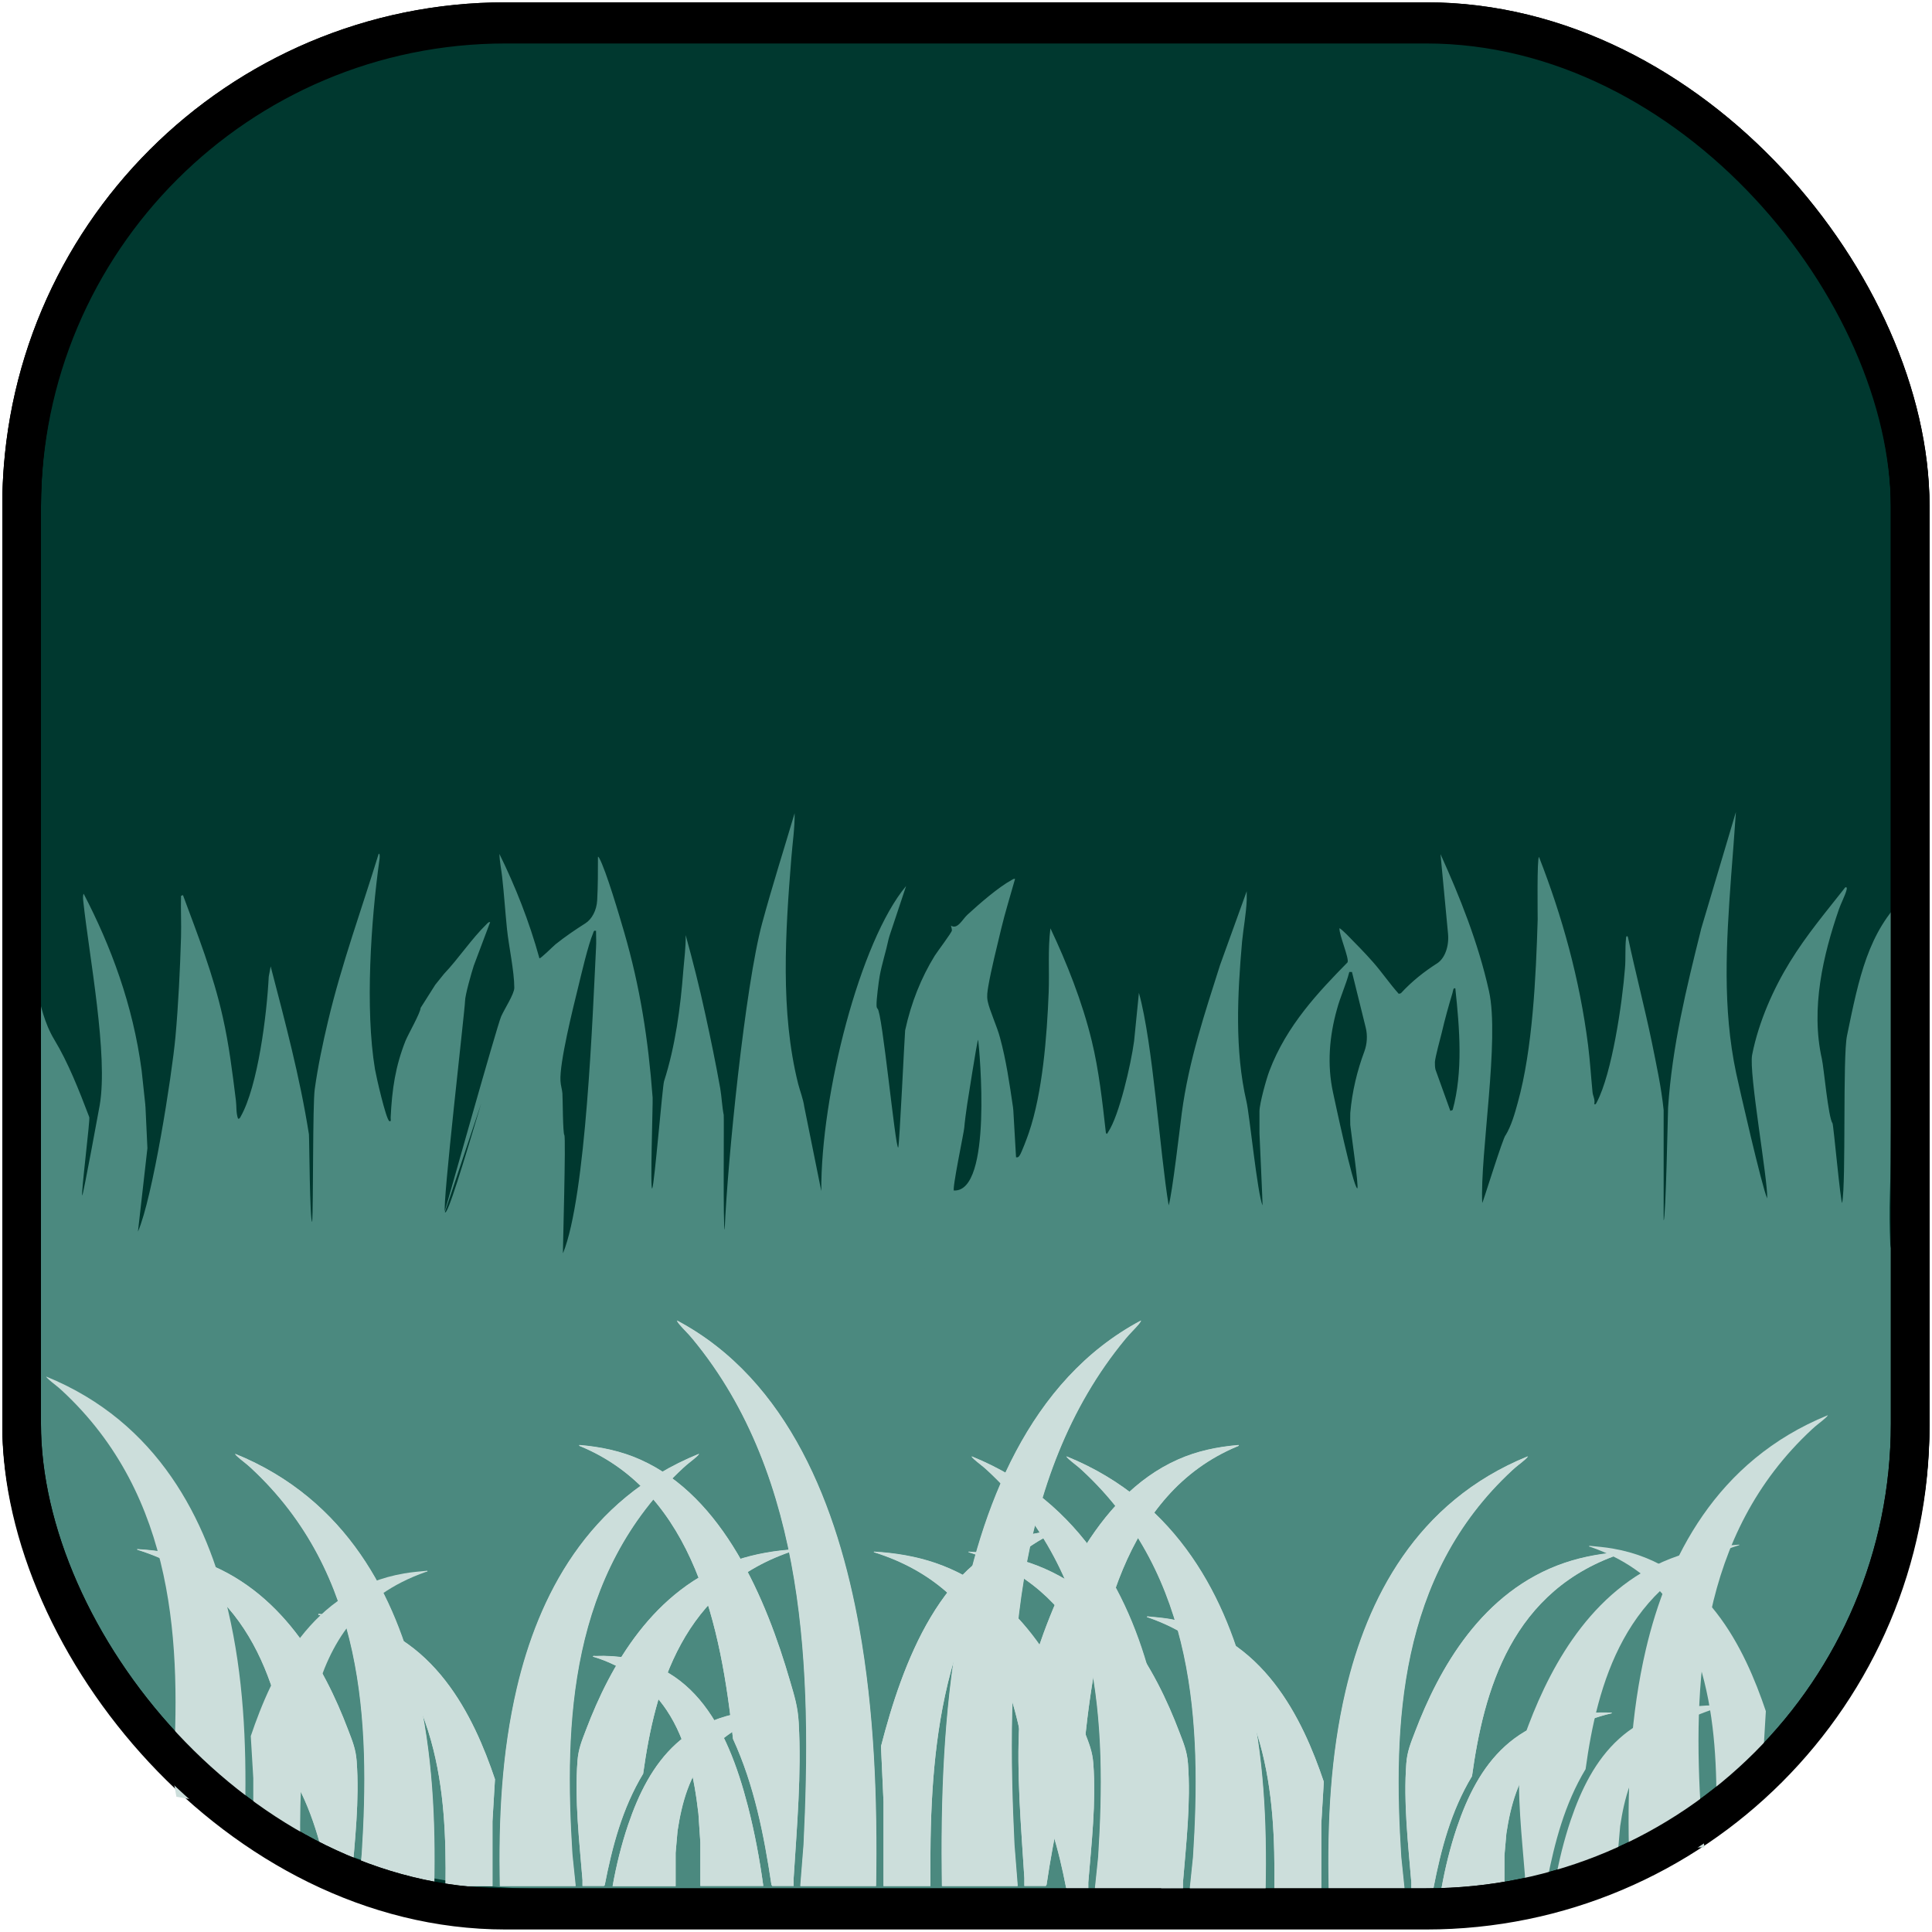 <?xml version="1.0" encoding="UTF-8"?>
<svg id="Grass_1" data-name="Grass 1" xmlns="http://www.w3.org/2000/svg" viewBox="0 0 100 100">
  <defs>
    <style>
      .cls-1 {
        fill: #4b897f;
      }

      .cls-2 {
        fill: #00382f;
      }

      .cls-2, .cls-3 {
        stroke: #000;
        stroke-miterlimit: 10;
        stroke-width: 2px;
      }

      .cls-3 {
        fill: none;
      }

      .cls-4 {
        fill: #ccdedb;
      }
    </style>
  </defs>
  <rect class="cls-2" x="1.12" y="1.25" width="97.75" height="97.62" rx="25.05" ry="25.05"/>
  <g>
    <path class="cls-1" d="M99.12,47.14c-1.52,3.64-1.14,10.47-1.3,14.7-.03.84-.02,1.69.02,2.54s1.47,1.87.91,1.87l-95.92-.33c-.57,0-1.48,1.41-1.45.58.02-.72.45-3.57.46-4.3,0-.1,0-.2-.02-.3-.2-1.48-.38-2.97-.67-4.44-.54-2.71.4-5.91-.4-8.48,1.35,1.19,1.01,3.08,2.06,4.83.72,1.19,1.28,2.62,1.81,4.01.06.06-.45,4.11-.36,4.05.05-.04.88-4.53.9-4.66.45-2.61-.55-7.74-.85-10.57-.01-.1-.03-.3.02-.38,1.41,2.71,2.55,5.75,3,9.14l.19,1.77s0,.09.01.13l.1,2.13-.49,4.32c.76-1.75,1.75-8.02,1.94-10.07.15-1.65.24-3.5.29-5.18.02-.71-.02-1.42,0-2.13l.1-.04c.76,2.05,1.56,4.08,2.06,6.31.32,1.41.5,2.87.68,4.32.04.31,0,.63.11.94.07.02.1-.03.14-.11.89-1.58,1.35-5.26,1.45-7.24l.1-.53c.74,2.85,1.51,5.71,1.98,8.69.02.11.04,4.55.17,4.53.06-.83.02-6.05.13-6.86.16-1.16.42-2.4.69-3.53.71-2.99,1.74-5.79,2.62-8.66.08-.02.05.25.04.31-.44,3.14-.75,7.73-.23,10.85.07.4.56,2.55.74,2.68.11.03.07-.07.07-.18.07-1.49.25-2.67.77-3.98.14-.34.78-1.46.78-1.7l.76-1.2.45-.56c.76-.8,1.42-1.81,2.2-2.57.06-.06.11-.13.19-.11l-.85,2.26c-.11.34-.45,1.52-.45,1.83,0,.39-1.19,10.61-1.04,10.92.24.48,3.51-11.72,3.75-11.23l-3.88,11.61c.18-.58,2.81-9.98,3.04-10.51.16-.37.68-1.16.68-1.48,0-.86-.29-2.17-.38-3.06s-.15-1.8-.25-2.69c-.04-.37-.13-.78-.14-1.18.82,1.67,1.54,3.48,2.07,5.4.04.05.73-.64.83-.72.5-.4,1.03-.76,1.55-1.09.33-.21.58-.66.61-1.19.04-.75.04-1.5.04-2.25.01-.03.05.04.07.07.35.64,1.04,2.98,1.29,3.84.82,2.83,1.24,5.51,1.47,8.55.02.22-.14,4.9-.02,4.7.11-.18.53-5.29.61-5.54.58-1.81.85-3.79,1-5.76.05-.6.13-1.18.12-1.81.37,1.34.72,2.72,1.02,4.11.27,1.23.55,2.59.77,3.83.07.41.1.99.18,1.37.02.11-.04,5.96.05,5.93.14-3.5,1.06-12.62,1.94-15.86.52-1.92,1.12-3.8,1.68-5.69.01.77-.11,1.54-.17,2.31-.31,3.84-.58,7.97.35,11.69.1.39.26.78.32,1.2l.88,4.36c-.03-4.96,2-12.94,4.39-15.79l-.86,2.58c-.02.06-.03.12-.05.18-.13.62-.35,1.29-.46,1.91-.05.28-.17,1.23-.16,1.47,0,.08,0,.16.05.21.24.12.92,7.21,1.07,7.19.06,0,.34-5.98.36-6.07.31-1.44.84-2.74,1.53-3.86.13-.21.89-1.21.89-1.31,0-.09-.03-.16-.05-.25.34.22.59-.32.85-.56.63-.58,1.61-1.43,2.29-1.8.06-.03.11-.08.18-.06-.24.86-.51,1.71-.72,2.59s-.52,2.11-.67,2.99c-.04.26-.08.47-.03.74.09.47.49,1.32.64,1.9.32,1.17.49,2.37.67,3.58,0,.06.02.13.02.19l.14,2.42c.09.02.13-.01.19-.1.1-.15.39-.92.47-1.16.71-2.07.94-4.99,1.03-7.29.04-1.1-.05-2.21.09-3.3.83,1.75,1.65,3.8,2.14,5.83.37,1.52.55,3.16.73,4.75.06.12.07.03.12-.04.57-.85,1.18-3.51,1.34-4.7l.25-2.5c.73,2.63,1.08,8.23,1.54,11,.18-.56.6-4.19.68-4.79.36-2.7,1.2-5.19,1.98-7.65l1.38-3.82c0,.15,0,.31,0,.46-.03.71-.17,1.44-.24,2.14-.24,2.73-.39,5.63.23,8.3.15.63.57,4.82.83,5.36.01.01-.16-3.72-.16-3.73v-1.14c0-.4.36-1.69.51-2.08.89-2.37,2.58-4.13,4.05-5.63.09-.21-.44-1.42-.42-1.76.02-.03.34.28.38.32.45.46.92.93,1.35,1.42.46.52.88,1.14,1.34,1.65l.11-.03c.58-.63,1.22-1.13,1.88-1.55.4-.26.62-.89.56-1.53l-.39-4.12c.99,2.19,1.95,4.57,2.51,7.09s-.47,8.45-.35,10.96c0,.11,1.1-3.47,1.21-3.5.29-.48.47-1.1.63-1.69.77-2.77.94-6.5,1.03-9.48,0-.28-.04-3.23.07-3.23,1.19,3.05,2.1,6.29,2.54,9.75.1.8.15,1.62.23,2.43.02.19.14.37.09.61.09.03.09-.04.14-.12.77-1.47,1.31-5.1,1.45-6.94.04-.46,0-1.02.05-1.49,0-.1.03-.21.1-.1.39,1.83.86,3.62,1.24,5.45.23,1.15.49,2.32.61,3.51v5.7c.11,0,.22-5.68.23-5.83.21-3.18.95-6.19,1.69-9.16,0-.03.02-.06.02-.09l1.8-6.05c-.08,1.12-.16,2.25-.25,3.36-.25,3.43-.45,6.78.26,10.14.14.66,1.34,5.93,1.61,6.5.04-.96-.96-6.5-.78-7.43.34-1.74,1.13-3.47,1.95-4.8.87-1.42,1.89-2.62,2.87-3.87.1-.03.09.06.06.16-.06.24-.3.71-.39.98-.81,2.35-1.47,5.12-.88,7.74.1.44.33,3.03.55,3.33.05.06.42,4.15.5,4.12.21-1.11.02-7.55.25-8.65.62-3.02,1.1-5.38,3-7.2M30.83,48.18c-.09-.03-.1.03-.13.12-.26.61-.6,2.08-.78,2.82-.25,1.01-.97,3.9-.91,4.83.01.22.08.42.1.64.02.31.02,2.06.1,2.16.09.12-.09,6.17-.07,6.12,1.2-2.94,1.54-12.47,1.71-15.81.02-.29,0-.59,0-.89ZM69.98,50.31h-.14c-.17.66-.46,1.26-.64,1.93-.39,1.39-.52,2.86-.2,4.32.08.37,1.02,4.81,1.25,4.95.11.03-.36-3.17-.36-3.28,0-.21-.01-.42,0-.63.1-1.13.36-2.19.73-3.18.14-.38.17-.83.07-1.23l-.71-2.87ZM75.33,51.16c-.12-.05-.11.11-.15.24-.19.62-.4,1.38-.55,2.03-.08.32-.34,1.27-.36,1.54,0,.13,0,.27.03.39l.77,2.14.12-.05c.54-1.99.36-4.2.14-6.27ZM49.38,61.62c2,.08,1.32-7.24,1.25-7.8-.06.02-.55,3.27-.57,3.35-.03.17-.14,1.01-.15,1.2,0,.15-.66,3.28-.53,3.26Z"/>
    <path class="cls-1" d="M2.12,65.83l-.12,9.05c-.5,15.68,14.7,22.88,25.98,22.88h45.08c14.7,2,28.7-14.38,25.2-31.37v-.92s-96.12.37-96.12.37Z"/>
  </g>
  <g>
    <path class="cls-4" d="M45.33,97.62c.07-4.48-.08-8.99-.88-13.41-1.1-6.14-3.61-12.78-9.42-15.86.02.06.09.15.13.2.21.25.47.49.68.75,5.93,7.16,6.18,17.3,5.75,26.17l-.17,2.15h3.89ZM41.08,97.62c0-.14,0-.28,0-.42.17-2.64.41-5.4.26-8.05-.04-.81-.22-1.38-.45-2.15-1.23-4.24-3.46-9.54-7.74-11.45-1-.45-2.07-.67-3.16-.76-.05.03.05.06.07.07,5.88,2.45,7.27,9.44,7.88,15.14,1.1,2.38,1.61,4.97,1.99,7.55l.04.06h1.11ZM45.73,97.62h2.43c-.03-3.29.06-6.62.75-9.84.78-3.65,2.22-6.88,5.76-8.5.05-.02.09.02.07-.08-.4.05-.8.09-1.2.18-4.81,1.07-6.85,6.78-7.94,11.01l.13,2.86v4.37ZM39.51,97.62c-.19-1.39-.45-2.78-.8-4.14-1.07-4.15-2.96-7.95-7.9-7.77-.04,0-.12-.02-.12.03,1.55.46,2.92,1.43,3.82,2.78,1.04,1.57,1.42,3.5,1.64,5.35l.1,1.49v2.25s3.26,0,3.26,0Z"/>
    <path class="cls-4" d="M45.33,97.62h-3.89l.17-2.15c.43-8.87.17-19.01-5.75-26.17-.21-.26-.47-.5-.68-.75-.04-.05-.11-.14-.13-.2,5.8,3.08,8.32,9.72,9.42,15.86.79,4.42.95,8.93.88,13.41Z"/>
    <path class="cls-4" d="M41.08,97.62h-1.11l-.04-.06c-.39-2.58-.9-5.18-1.99-7.55-.6-5.7-2-12.69-7.88-15.14-.02,0-.11-.04-.07-.07,1.09.09,2.16.31,3.16.76,4.29,1.91,6.51,7.21,7.74,11.45.22.77.4,1.34.45,2.15.15,2.64-.1,5.4-.26,8.05,0,.14,0,.28,0,.42Z"/>
    <path class="cls-4" d="M45.73,97.62v-4.37s-.13-2.86-.13-2.86c1.09-4.23,3.13-9.94,7.94-11.01.4-.09.8-.13,1.2-.18.02.1-.03.05-.07.08-3.54,1.63-4.98,4.86-5.76,8.5-.69,3.23-.78,6.55-.75,9.84h-2.43Z"/>
    <path class="cls-4" d="M39.51,97.62h-3.26v-2.25s-.1-1.49-.1-1.49c-.21-1.85-.59-3.78-1.64-5.35-.9-1.35-2.27-2.32-3.82-2.78,0-.06.08-.03.12-.03,4.94-.18,6.82,3.62,7.9,7.77.35,1.36.61,2.75.8,4.14Z"/>
  </g>
  <g>
    <path class="cls-4" d="M48.77,97.62c-.07-4.48.08-8.99.88-13.41,1.1-6.14,3.61-12.78,9.42-15.86-.02.06-.09.15-.13.2-.21.25-.47.49-.68.75-5.93,7.16-6.18,17.3-5.75,26.17l.17,2.15h-3.89ZM53.02,97.62c0-.14,0-.28,0-.42-.17-2.64-.41-5.4-.26-8.05.04-.81.22-1.38.45-2.15,1.23-4.24,3.46-9.54,7.74-11.45,1-.45,2.07-.67,3.16-.76.05.03-.05.06-.07.07-5.88,2.45-7.27,9.44-7.88,15.14-1.1,2.38-1.61,4.97-1.99,7.55l-.04.06h-1.11Z"/>
    <path class="cls-4" d="M48.77,97.62h3.89l-.17-2.15c-.43-8.87-.17-19.01,5.75-26.17.21-.26.47-.5.68-.75.04-.05.11-.14.13-.2-5.8,3.08-8.32,9.72-9.42,15.86-.79,4.42-.95,8.93-.88,13.41Z"/>
    <path class="cls-4" d="M53.02,97.62h1.11l.04-.06c.39-2.58.9-5.18,1.99-7.55.6-5.7,2-12.69,7.88-15.14.02,0,.11-.04.07-.07-1.09.09-2.16.31-3.16.76-4.29,1.91-6.51,7.21-7.74,11.45-.22.77-.4,1.34-.45,2.15-.15,2.64.1,5.4.26,8.05,0,.14,0,.28,0,.42Z"/>
  </g>
  <g>
    <path class="cls-4" d="M68.79,97.75c-.07-3.42.08-6.88.88-10.25,1.1-4.69,3.61-9.77,9.42-12.12-.02.05-.09.11-.13.15-.21.19-.47.37-.68.57-5.93,5.48-6.18,13.23-5.75,20.01l.17,1.64h-3.89ZM73.05,97.75c0-.11,0-.21,0-.32-.17-2.02-.41-4.13-.26-6.15.04-.62.22-1.05.45-1.64,1.23-3.24,3.46-7.29,7.74-8.75,1-.34,2.07-.52,3.16-.58.05.02-.05.05-.07.05-5.88,1.87-7.27,7.22-7.88,11.57-1.1,1.82-1.61,3.8-1.99,5.77l-.04.04h-1.11ZM68.39,97.75h-2.43c.03-2.52-.06-5.06-.75-7.53-.78-2.79-2.22-5.26-5.76-6.5-.05-.02-.09.02-.07-.06.4.04.8.07,1.2.14,4.81.82,6.85,5.19,7.94,8.42l-.13,2.18v3.34ZM74.61,97.75c.19-1.06.45-2.13.8-3.16,1.07-3.17,2.96-6.08,7.9-5.94.04,0,.12-.02.12.03-1.55.35-2.92,1.1-3.82,2.13-1.04,1.2-1.42,2.67-1.64,4.09l-.1,1.14v1.72s-3.26,0-3.26,0Z"/>
    <path class="cls-4" d="M68.79,97.75h3.89l-.17-1.64c-.43-6.78-.17-14.53,5.75-20.01.21-.2.47-.38.68-.57.04-.04.11-.1.13-.15-5.8,2.36-8.32,7.43-9.42,12.12-.79,3.38-.95,6.83-.88,10.25Z"/>
    <path class="cls-4" d="M73.05,97.75h1.11l.04-.04c.39-1.97.9-3.96,1.99-5.77.6-4.35,2-9.7,7.88-11.57.02,0,.11-.03.07-.05-1.09.07-2.16.24-3.16.58-4.29,1.46-6.51,5.51-7.74,8.75-.22.59-.4,1.02-.45,1.64-.15,2.02.1,4.13.26,6.15,0,.11,0,.21,0,.32Z"/>
    <path class="cls-4" d="M68.39,97.75v-3.34s.13-2.18.13-2.18c-1.09-3.23-3.13-7.6-7.94-8.42-.4-.07-.8-.1-1.2-.14-.02.07.03.04.07.06,3.54,1.24,4.98,3.71,5.76,6.5.69,2.47.78,5.01.75,7.53h2.43Z"/>
    <path class="cls-4" d="M74.61,97.75h3.26v-1.72s.1-1.14.1-1.14c.21-1.42.59-2.89,1.64-4.09.9-1.03,2.27-1.77,3.82-2.13,0-.04-.08-.02-.12-.03-4.94-.14-6.82,2.77-7.9,5.94-.35,1.04-.61,2.1-.8,3.16Z"/>
  </g>
  <g>
    <path class="cls-4" d="M60.58,97.75c.07-3.42-.08-6.88-.88-10.25-1.1-4.69-3.61-9.77-9.42-12.12.02.05.09.11.13.15.21.19.47.37.68.57,5.93,5.48,6.18,13.23,5.75,20.01l-.17,1.64h3.89ZM56.33,97.75c0-.11,0-.21,0-.32.17-2.02.41-4.13.26-6.15-.04-.62-.22-1.05-.45-1.64-1.23-3.24-3.46-7.29-7.74-8.75-1-.34-2.07-.52-3.16-.58-.05.02.05.05.07.05,5.88,1.87,7.27,7.22,7.88,11.57,1.1,1.82,1.61,3.8,1.99,5.77l.04.04h1.11Z"/>
    <path class="cls-4" d="M60.58,97.75h-3.89l.17-1.64c.43-6.78.17-14.53-5.75-20.01-.21-.2-.47-.38-.68-.57-.04-.04-.11-.1-.13-.15,5.8,2.36,8.32,7.43,9.42,12.12.79,3.38.95,6.83.88,10.25Z"/>
    <path class="cls-4" d="M56.33,97.75h-1.11l-.04-.04c-.39-1.97-.9-3.96-1.99-5.77-.6-4.35-2-9.7-7.88-11.57-.02,0-.11-.03-.07-.05,1.09.07,2.16.24,3.16.58,4.29,1.46,6.51,5.51,7.74,8.75.22.59.4,1.02.45,1.64.15,2.02-.1,4.13-.26,6.15,0,.11,0,.21,0,.32Z"/>
  </g>
  <g>
    <path class="cls-4" d="M25.89,97.62c-.07-3.42.08-6.88.88-10.25,1.1-4.69,3.61-9.77,9.42-12.12-.02.05-.09.11-.13.15-.21.19-.47.37-.68.57-5.93,5.48-6.18,13.23-5.75,20.01l.17,1.64h-3.89ZM30.15,97.62c0-.11,0-.21,0-.32-.17-2.02-.41-4.13-.26-6.15.04-.62.22-1.05.45-1.64,1.23-3.24,3.46-7.29,7.74-8.75,1-.34,2.07-.52,3.16-.58.05.02-.05.05-.07.05-5.88,1.87-7.27,7.22-7.88,11.57-1.1,1.82-1.61,3.8-1.99,5.77l-.04.04h-1.11ZM25.49,97.62h-2.43c.03-2.52-.06-5.06-.75-7.53-.78-2.79-2.22-5.26-5.76-6.5-.05-.02-.09.02-.07-.06.4.04.8.07,1.2.14,4.81.82,6.85,5.19,7.94,8.42l-.13,2.18v3.34ZM31.71,97.62c.19-1.06.45-2.13.8-3.16,1.07-3.17,2.96-6.08,7.9-5.94.04,0,.12-.02.12.03-1.55.35-2.92,1.1-3.82,2.13-1.04,1.2-1.42,2.67-1.64,4.09l-.1,1.14v1.72s-3.26,0-3.26,0Z"/>
    <path class="cls-4" d="M25.89,97.62h3.89l-.17-1.64c-.43-6.78-.17-14.53,5.75-20.01.21-.2.47-.38.68-.57.04-.04.11-.1.13-.15-5.8,2.36-8.32,7.43-9.42,12.12-.79,3.38-.95,6.83-.88,10.25Z"/>
    <path class="cls-4" d="M30.15,97.62h1.11l.04-.04c.39-1.97.9-3.96,1.99-5.77.6-4.35,2-9.7,7.88-11.57.02,0,.11-.03.07-.05-1.09.07-2.16.24-3.16.58-4.29,1.46-6.51,5.51-7.74,8.75-.22.59-.4,1.02-.45,1.64-.15,2.02.1,4.13.26,6.15,0,.11,0,.21,0,.32Z"/>
    <path class="cls-4" d="M25.49,97.62v-3.34s.13-2.18.13-2.18c-1.09-3.23-3.13-7.6-7.94-8.42-.4-.07-.8-.1-1.2-.14-.02.07.03.04.07.06,3.54,1.24,4.98,3.71,5.76,6.5.69,2.47.78,5.01.75,7.53h2.43Z"/>
    <path class="cls-4" d="M31.71,97.62h3.26v-1.72s.1-1.14.1-1.14c.21-1.42.59-2.89,1.64-4.09.9-1.03,2.27-1.77,3.82-2.13,0-.04-.08-.02-.12-.03-4.94-.14-6.82,2.77-7.9,5.94-.35,1.04-.61,2.1-.8,3.16Z"/>
  </g>
  <g>
    <path class="cls-4" d="M22.46,97.62c.07-3.42-.08-6.88-.88-10.25-1.1-4.69-3.61-9.77-9.42-12.12.02.05.09.11.13.15.21.19.47.37.68.57,5.93,5.48,6.18,13.23,5.75,20.01l-.17,1.64h3.89ZM18.2,97.62c0-.11,0-.21,0-.32.17-2.02.41-4.13.26-6.15-.04-.62-.22-1.05-.45-1.64-1.23-3.24-3.46-7.29-7.74-8.75-1-.34-2.07-.52-3.16-.58-.05.02.05.05.07.05,5.88,1.87,7.27,7.22,7.88,11.57,1.1,1.82,1.61,3.8,1.99,5.77l.04.04h1.11Z"/>
    <path class="cls-4" d="M22.46,97.62h-3.89l.17-1.64c.43-6.78.17-14.53-5.75-20.01-.21-.2-.47-.38-.68-.57-.04-.04-.11-.1-.13-.15,5.8,2.36,8.32,7.43,9.42,12.12.79,3.38.95,6.83.88,10.25Z"/>
    <path class="cls-4" d="M18.2,97.62h-1.11l-.04-.04c-.39-1.97-.9-3.96-1.99-5.77-.6-4.35-2-9.7-7.88-11.57-.02,0-.11-.03-.07-.05,1.09.07,2.16.24,3.16.58,4.29,1.46,6.51,5.51,7.74,8.75.22.59.4,1.02.45,1.64.15,2.02-.1,4.13-.26,6.15,0,.11,0,.21,0,.32Z"/>
  </g>
  <rect class="cls-3" x="1.12" y="1.12" width="97.75" height="97.62" rx="25.05" ry="25.05"/>
  <g>
    <path class="cls-4" d="M65.49,97.75c.07-3.42-.08-6.88-.88-10.25-1.1-4.69-3.61-9.77-9.42-12.12.02.05.09.11.13.15.21.19.47.37.68.57,5.93,5.48,6.18,13.23,5.75,20.01l-.17,1.64h3.89ZM61.23,97.75c0-.11,0-.21,0-.32.17-2.02.41-4.13.26-6.15-.04-.62-.22-1.05-.45-1.64-1.23-3.24-3.46-7.29-7.74-8.75-1-.34-2.07-.52-3.16-.58-.05.02.05.05.07.05,5.88,1.87,7.27,7.22,7.88,11.57,1.1,1.82,1.61,3.8,1.99,5.77l.04.04h1.11Z"/>
    <path class="cls-4" d="M65.49,97.75h-3.89l.17-1.64c.43-6.78.17-14.53-5.75-20.01-.21-.2-.47-.38-.68-.57-.04-.04-.11-.1-.13-.15,5.8,2.36,8.32,7.43,9.42,12.12.79,3.38.95,6.83.88,10.25Z"/>
    <path class="cls-4" d="M61.23,97.75h-1.11l-.04-.04c-.39-1.97-.9-3.96-1.99-5.77-.6-4.35-2-9.7-7.88-11.57-.02,0-.11-.03-.07-.05,1.09.07,2.16.24,3.16.58,4.29,1.46,6.51,5.51,7.74,8.75.22.59.4,1.02.45,1.64.15,2.02-.1,4.13-.26,6.15,0,.11,0,.21,0,.32Z"/>
  </g>
  <path class="cls-4" d="M78.93,97.38h1.11l.04-.04c.39-1.97.9-3.96,1.99-5.77.6-4.35,2-9.7,7.88-11.57.02,0,.11-.03.07-.05-1.09.07-2.16.24-3.16.58-4.29,1.46-6.51,5.51-7.74,8.75-.22.59-.4,1.02-.45,1.64-.15,2.02.1,4.13.26,6.15,0,.11,0,.21,0,.32Z"/>
  <path class="cls-4" d="M80.5,97.38h3.26v-1.72s.1-1.14.1-1.14c.21-1.42.59-2.89,1.64-4.09.9-1.03,2.27-1.77,3.82-2.13,0-.04-.08-.02-.12-.03-4.94-.14-6.82,2.77-7.9,5.94-.35,1.04-.61,2.1-.8,3.16Z"/>
  <path class="cls-4" d="M90.65,92.59l.62-1.84.13-2.18c-1.09-3.23-3.13-7.6-7.94-8.42-.4-.07-.8-.1-1.2-.14-.02.07.03.04.07.06,3.54,1.24,4.98,3.71,5.76,6.5.69,2.47.78,5.01.75,7.53l1.81-1.5Z"/>
  <path class="cls-4" d="M84.33,95.62h3.89l-.17-1.64c-.43-6.78-.17-14.53,5.75-20.01.21-.2.47-.38.68-.57.04-.04.11-.1.13-.15-5.8,2.36-8.32,7.43-9.42,12.12-.79,3.38-.95,6.83-.88,10.25Z"/>
  <path class="cls-4" d="M13.11,95.38v-3.34s-.13-2.18-.13-2.18c1.09-3.23,3.13-7.6,7.94-8.42.4-.07.8-.1,1.2-.14.02.07-.03.04-.07.06-3.54,1.24-4.98,3.71-5.76,6.5-.69,2.47-.78,5.01-.75,7.53h-2.43Z"/>
  <path class="cls-4" d="M12.67,93.62l-3.54-.62-.18-1.02c.43-6.78.17-14.53-5.75-20.01-.21-.2-.47-.38-.68-.57-.04-.04-.11-.1-.13-.15,5.8,2.36,8.32,7.43,9.42,12.12.79,3.38.95,6.83.88,10.25Z"/>
  <rect class="cls-3" x="1.12" y="1.12" width="97.75" height="97.62" rx="25.05" ry="25.05"/>
</svg>